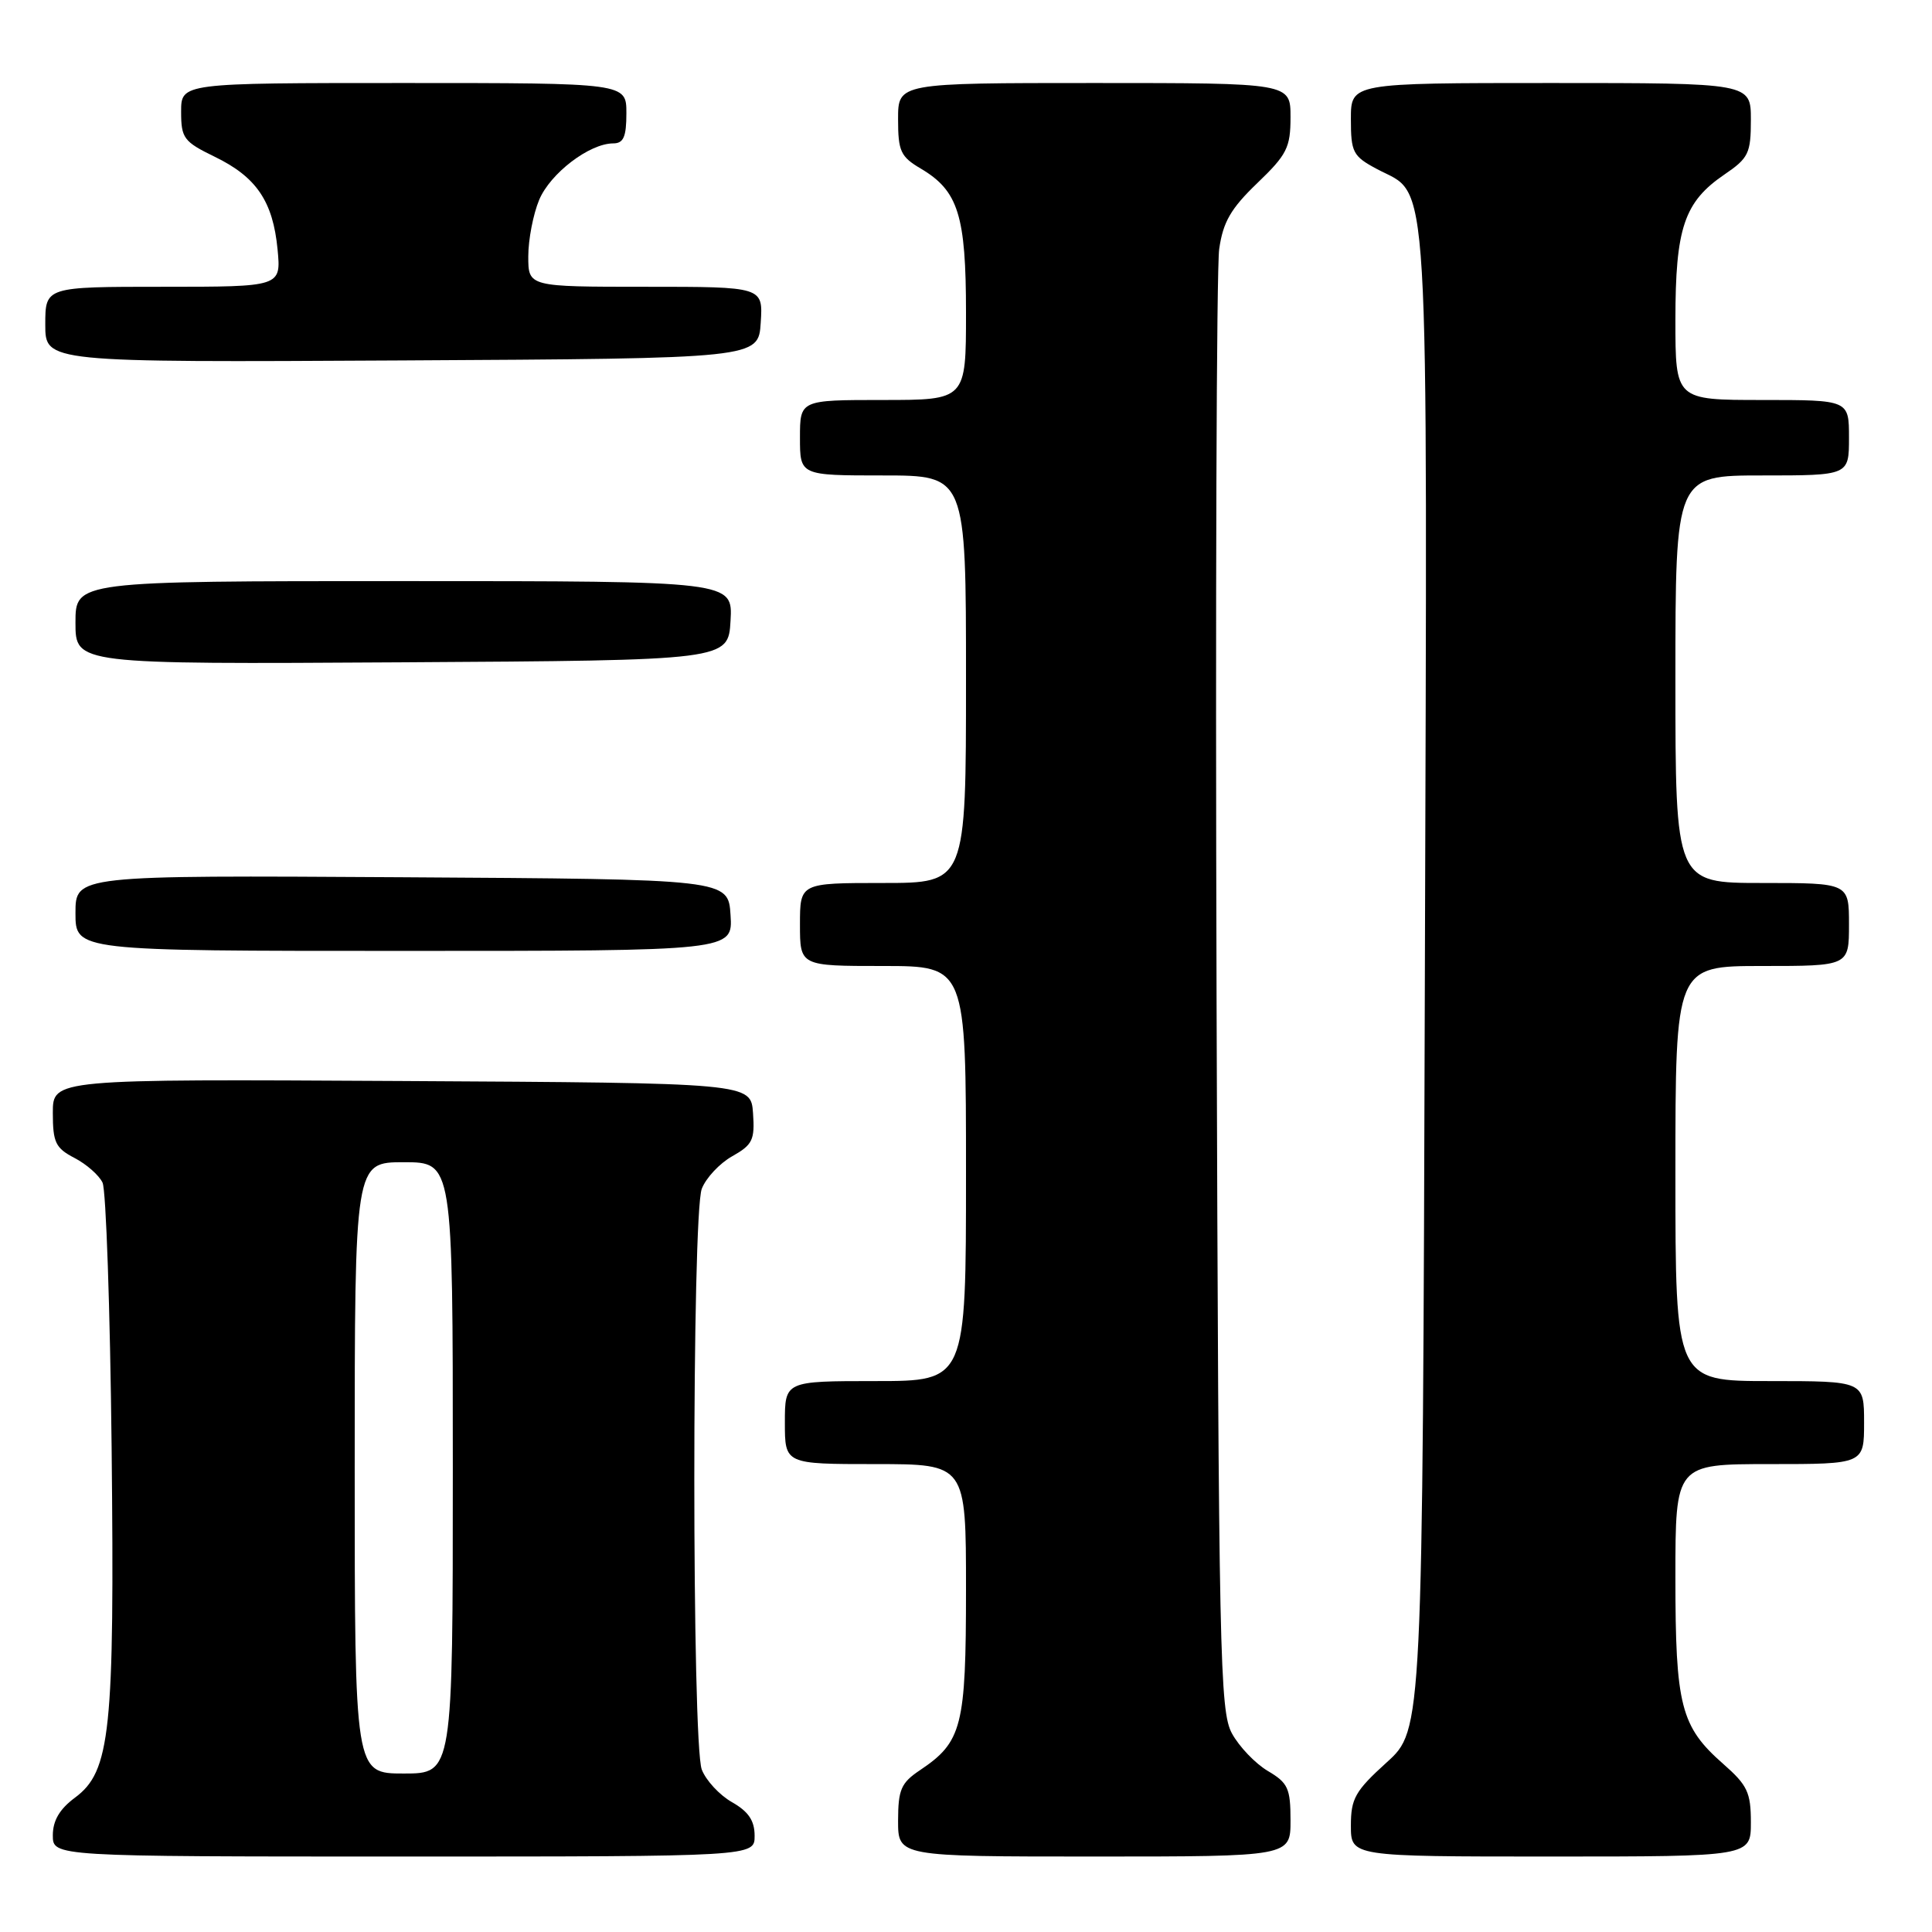 <?xml version="1.0" encoding="UTF-8" standalone="no"?>
<!DOCTYPE svg PUBLIC "-//W3C//DTD SVG 1.1//EN" "http://www.w3.org/Graphics/SVG/1.1/DTD/svg11.dtd" >
<svg xmlns="http://www.w3.org/2000/svg" xmlns:xlink="http://www.w3.org/1999/xlink" version="1.1" viewBox="0 0 256 256">
 <g >
 <path fill="currentColor"
d=" M 99.99 243.25 C 99.99 241.24 99.18 240.04 96.98 238.79 C 95.33 237.85 93.54 235.91 92.99 234.48 C 91.67 231.00 91.67 161.00 92.99 157.52 C 93.54 156.09 95.35 154.15 97.02 153.21 C 99.72 151.69 100.03 151.05 99.78 147.50 C 99.50 143.50 99.50 143.50 53.25 143.24 C 7.00 142.98 7.00 142.98 7.00 147.46 C 7.00 151.39 7.36 152.13 9.88 153.44 C 11.46 154.26 13.13 155.73 13.59 156.71 C 14.05 157.70 14.59 173.46 14.79 191.75 C 15.19 229.49 14.64 234.72 9.92 238.21 C 7.90 239.71 7.00 241.24 7.00 243.19 C 7.00 246.00 7.00 246.00 53.50 246.00 C 100.00 246.00 100.00 246.00 99.99 243.25 Z  M 171.00 241.22 C 171.00 236.96 170.67 236.24 167.99 234.66 C 166.34 233.68 164.20 231.45 163.24 229.69 C 161.63 226.73 161.48 219.67 161.20 132.00 C 161.04 80.03 161.19 35.48 161.55 33.00 C 162.06 29.42 163.08 27.64 166.59 24.27 C 170.53 20.49 171.00 19.55 171.00 15.52 C 171.00 11.00 171.00 11.00 145.00 11.00 C 119.00 11.00 119.00 11.00 119.00 15.78 C 119.00 20.04 119.33 20.76 122.01 22.34 C 126.98 25.28 128.00 28.53 128.00 41.45 C 128.00 53.00 128.00 53.00 117.00 53.00 C 106.00 53.00 106.00 53.00 106.00 58.00 C 106.00 63.00 106.00 63.00 117.00 63.00 C 128.00 63.00 128.00 63.00 128.00 90.00 C 128.00 117.00 128.00 117.00 117.00 117.00 C 106.00 117.00 106.00 117.00 106.00 122.50 C 106.00 128.00 106.00 128.00 117.00 128.00 C 128.00 128.00 128.00 128.00 128.00 155.50 C 128.00 183.00 128.00 183.00 116.00 183.00 C 104.00 183.00 104.00 183.00 104.00 188.50 C 104.00 194.00 104.00 194.00 116.00 194.00 C 128.00 194.00 128.00 194.00 128.00 210.60 C 128.00 228.79 127.48 230.82 121.90 234.56 C 119.39 236.24 119.01 237.13 119.00 241.25 C 119.00 246.00 119.00 246.00 145.00 246.00 C 171.00 246.00 171.00 246.00 171.00 241.22 Z  M 232.00 241.47 C 232.00 237.51 231.54 236.54 228.35 233.74 C 222.70 228.78 222.00 226.04 222.00 209.03 C 222.00 194.00 222.00 194.00 234.50 194.00 C 247.00 194.00 247.00 194.00 247.00 188.50 C 247.00 183.00 247.00 183.00 234.50 183.00 C 222.00 183.00 222.00 183.00 222.00 155.50 C 222.00 128.00 222.00 128.00 233.50 128.00 C 245.00 128.00 245.00 128.00 245.00 122.50 C 245.00 117.00 245.00 117.00 233.50 117.00 C 222.00 117.00 222.00 117.00 222.00 90.00 C 222.00 63.00 222.00 63.00 233.50 63.00 C 245.00 63.00 245.00 63.00 245.00 58.00 C 245.00 53.00 245.00 53.00 233.50 53.00 C 222.00 53.00 222.00 53.00 222.00 42.40 C 222.00 30.20 223.16 26.76 228.50 23.12 C 231.69 20.95 232.00 20.32 232.00 15.87 C 232.00 11.00 232.00 11.00 205.50 11.00 C 179.00 11.00 179.00 11.00 179.00 15.77 C 179.00 20.17 179.26 20.69 182.40 22.37 C 189.54 26.22 189.13 19.29 188.80 129.86 C 188.50 229.22 188.50 229.22 183.75 233.52 C 179.56 237.32 179.00 238.31 179.00 241.91 C 179.00 246.00 179.00 246.00 205.50 246.00 C 232.00 246.00 232.00 246.00 232.00 241.47 Z  M 96.80 121.25 C 96.50 116.50 96.50 116.50 53.25 116.24 C 10.00 115.98 10.00 115.98 10.00 120.99 C 10.00 126.00 10.00 126.00 53.55 126.00 C 97.11 126.00 97.11 126.00 96.80 121.25 Z  M 96.80 82.25 C 97.10 77.00 97.10 77.00 53.55 77.00 C 10.00 77.00 10.00 77.00 10.00 82.51 C 10.00 88.02 10.00 88.02 53.25 87.76 C 96.50 87.50 96.50 87.50 96.80 82.25 Z  M 100.80 42.75 C 101.11 38.00 101.11 38.00 85.55 38.00 C 70.00 38.00 70.00 38.00 70.00 33.97 C 70.00 31.75 70.65 28.39 71.44 26.49 C 72.91 22.97 78.10 19.01 81.25 19.00 C 82.62 19.00 83.00 18.14 83.00 15.00 C 83.00 11.00 83.00 11.00 53.50 11.00 C 24.00 11.00 24.00 11.00 24.00 14.80 C 24.00 18.31 24.34 18.77 28.45 20.77 C 33.98 23.45 36.17 26.68 36.78 33.06 C 37.25 38.00 37.25 38.00 21.63 38.00 C 6.00 38.00 6.00 38.00 6.00 43.01 C 6.00 48.02 6.00 48.02 53.25 47.76 C 100.50 47.50 100.50 47.50 100.80 42.75 Z  M 47.00 194.50 C 47.00 154.00 47.00 154.00 53.50 154.00 C 60.00 154.00 60.00 154.00 60.00 194.50 C 60.00 235.00 60.00 235.00 53.50 235.00 C 47.00 235.00 47.00 235.00 47.00 194.50 Z "/>
</g>
</svg>